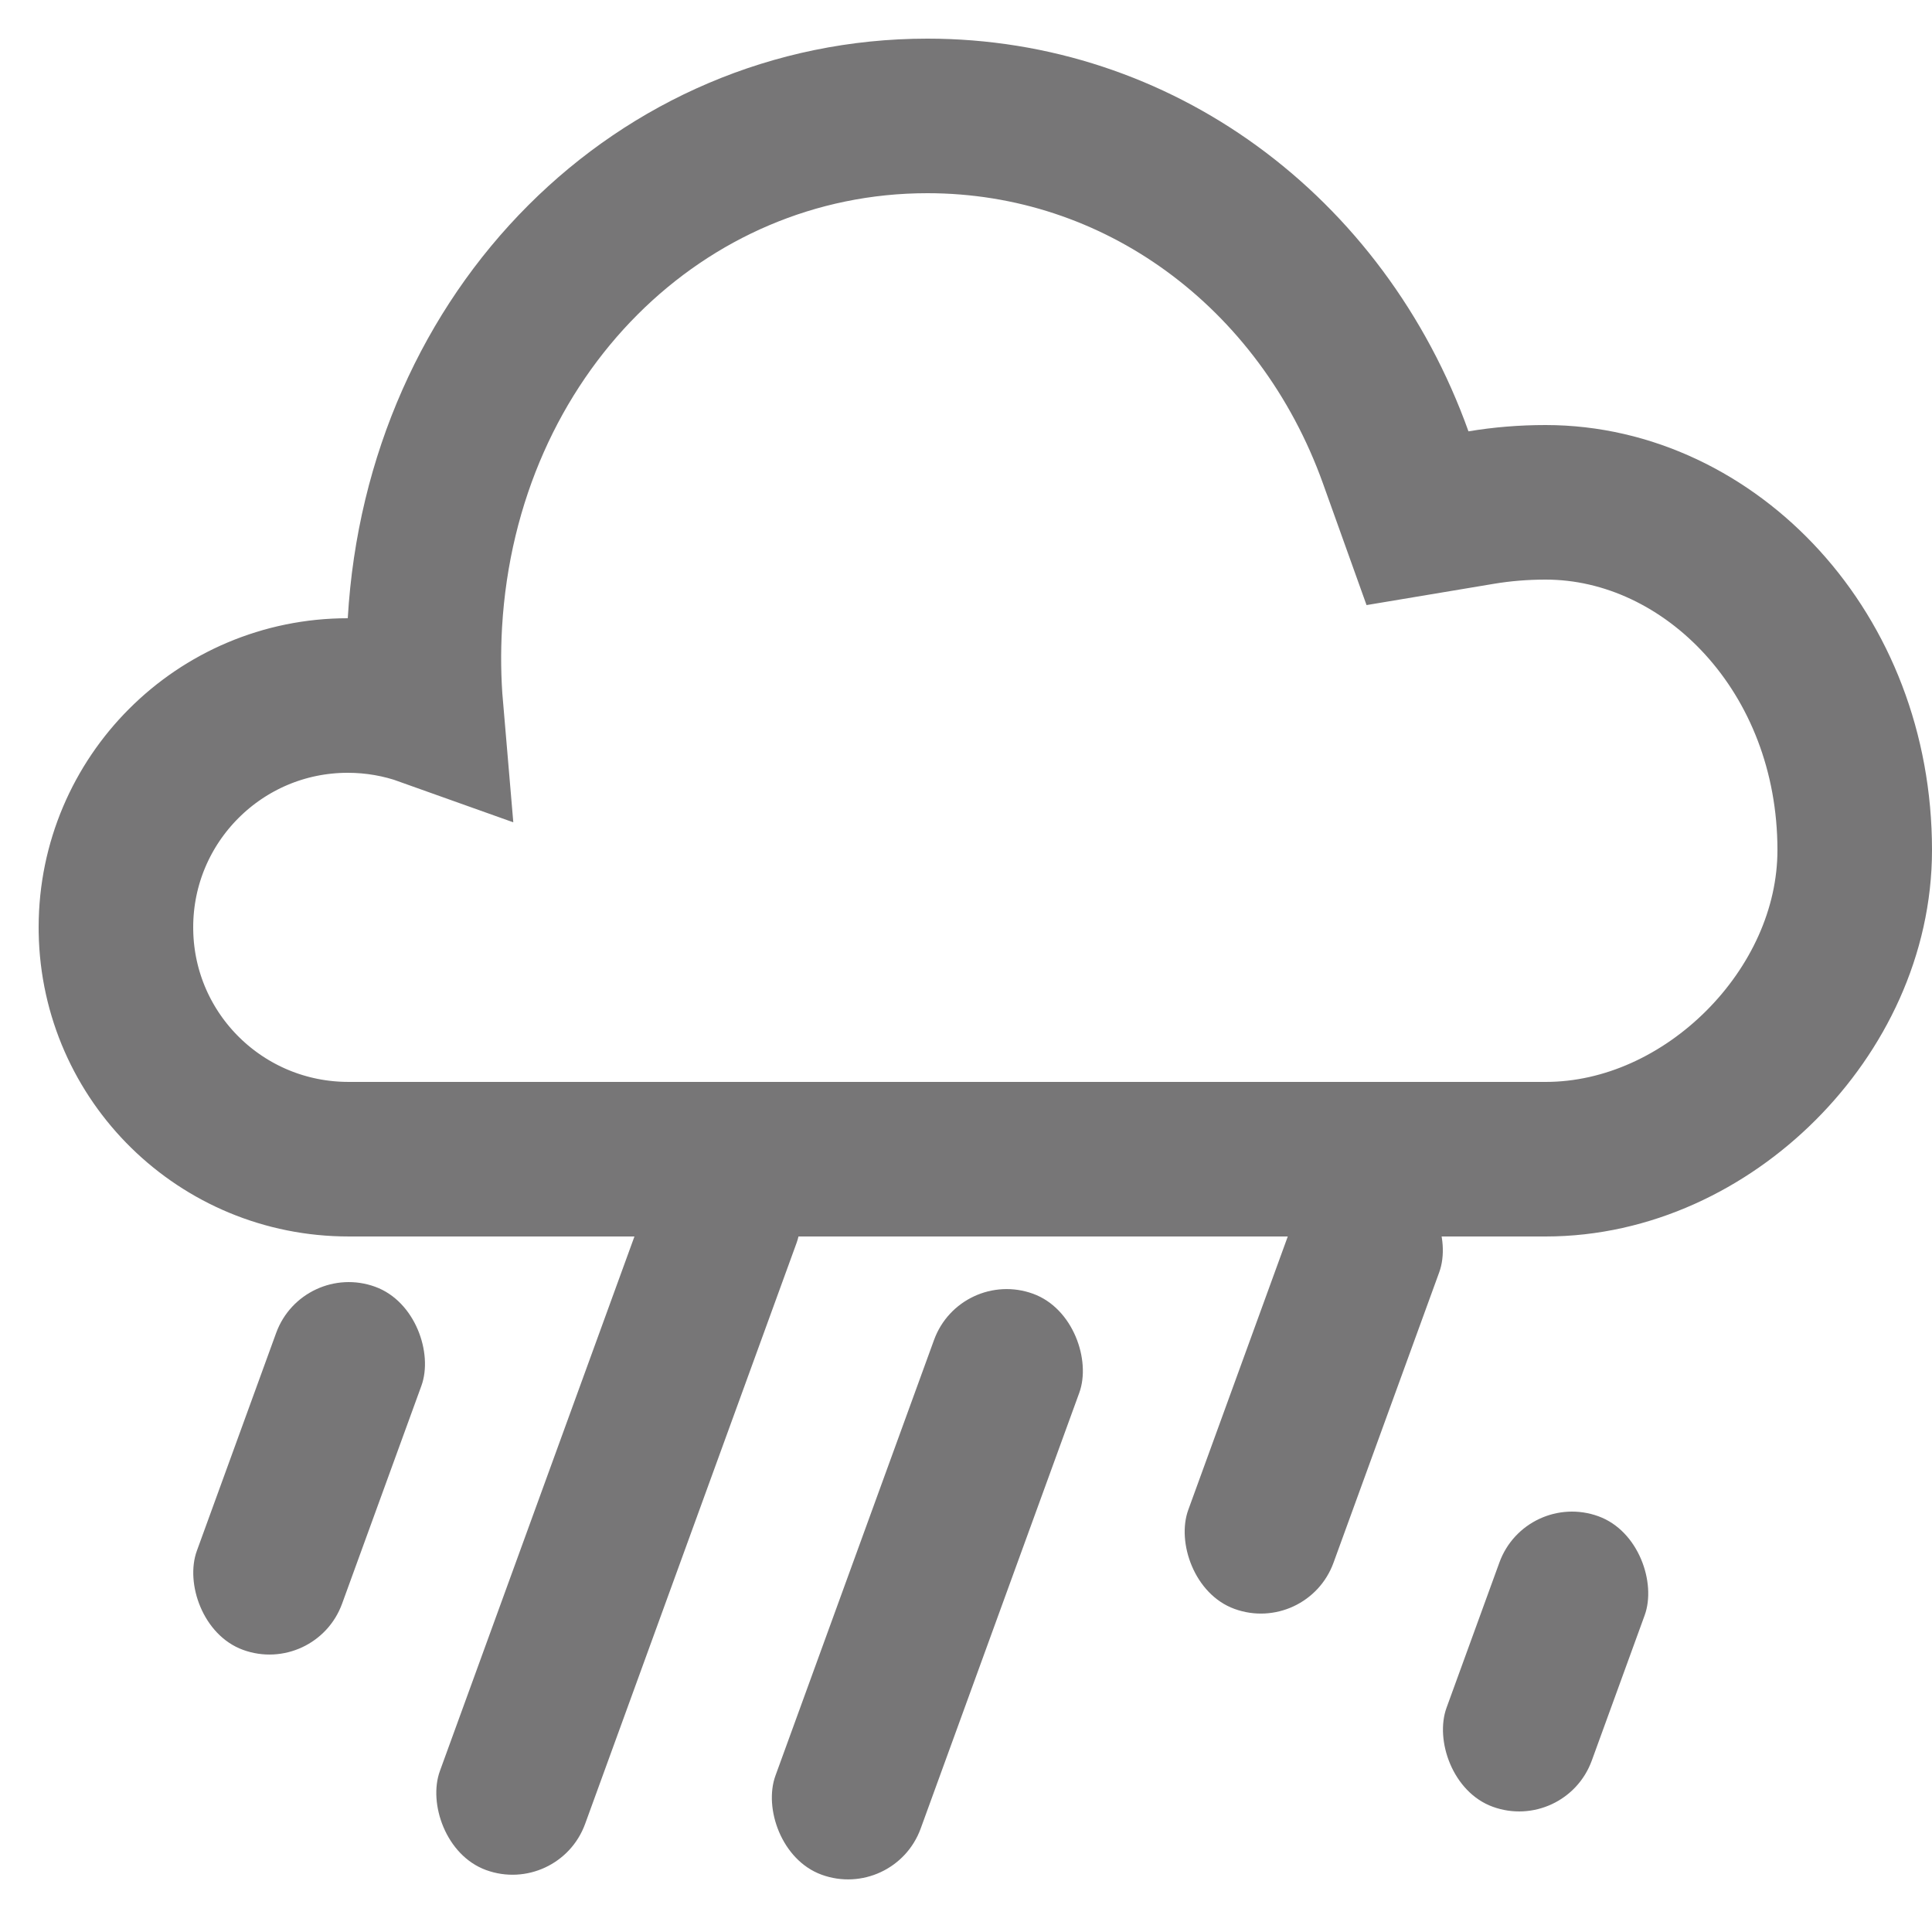 <?xml version="1.0" encoding="UTF-8"?>
<svg width="255px" height="255px" viewBox="0 0 255 255" version="1.1" xmlns="http://www.w3.org/2000/svg" xmlns:xlink="http://www.w3.org/1999/xlink">
    <title>6</title>
    <g id="RetroPokemonTCG" stroke="none" stroke-width="1" fill="none" fill-rule="evenodd">
        <g id="Navs-Copy-2" transform="translate(-525, -268)">
            <g id="02" transform="translate(525, 268)">
                <rect id="Rectangle" x="0" y="0" width="255" height="255"></rect>
                <path d="M122.4,15.3 C136.311,15.3 149.216,19.752 159.854,27.473 C170.812,35.426 179.364,46.827 184.218,60.373 L184.218,60.373 L187.093,68.398 L195.501,66.993 C198.242,66.535 201.081,66.3 204,66.3 C214.934,66.3 225.174,71.351 232.627,79.55 C240.115,87.787 244.8,99.205 244.8,112.2 C244.8,123.01 239.897,133.147 232.422,140.622 C224.947,148.097 214.81,153 204,153 L204,153 L122.514,152.999 L46.012,152.999 C37.606,152.999 30,149.654 24.46,144.219 C18.923,138.788 15.45,131.274 15.305,122.948 L15.305,122.948 L15.3,122.362 C15.31,113.927 18.733,106.292 24.263,100.763 C29.8,95.225 37.45,91.8 45.9,91.8 C49.525,91.8 53.003,92.43 56.23,93.584 C55.911,89.866 55.857,86.062 56.083,82.195 C57.2,63.077 64.953,46.291 76.951,34.293 C88.802,22.442 104.79,15.3 122.4,15.3 Z" id="cloud" stroke="#777677" stroke-width="20.4"></path>
                <g id="rain" transform="translate(22.4, 146.8)" fill="#777677">
                    <rect id="1" transform="translate(18.4, 47) rotate(20) translate(-18.4, -47) " x="8.2" y="21.5" width="20.4" height="51" rx="10.2"></rect>
                    <rect id="2" transform="translate(59.2, 52.1) rotate(20) translate(-59.2, -52.1) " x="49" y="1.1" width="20.4" height="102" rx="10.2"></rect>
                    <rect id="3" transform="translate(100, 62.3) rotate(20) translate(-100, -62.3) " x="89.8" y="21.5" width="20.4" height="81.6" rx="10.2"></rect>
                    <rect id="4" transform="translate(151, 36.8) rotate(20) translate(-151, -36.8) " x="140.8" y="6.2" width="20.4" height="61.2" rx="10.2"></rect>
                    <rect id="5" transform="translate(181.6, 72.5) rotate(20) translate(-181.6, -72.5) " x="171.4" y="52.1" width="20.4" height="40.8" rx="10.2"></rect>
                </g>
            </g>
        </g>
    </g>
</svg>